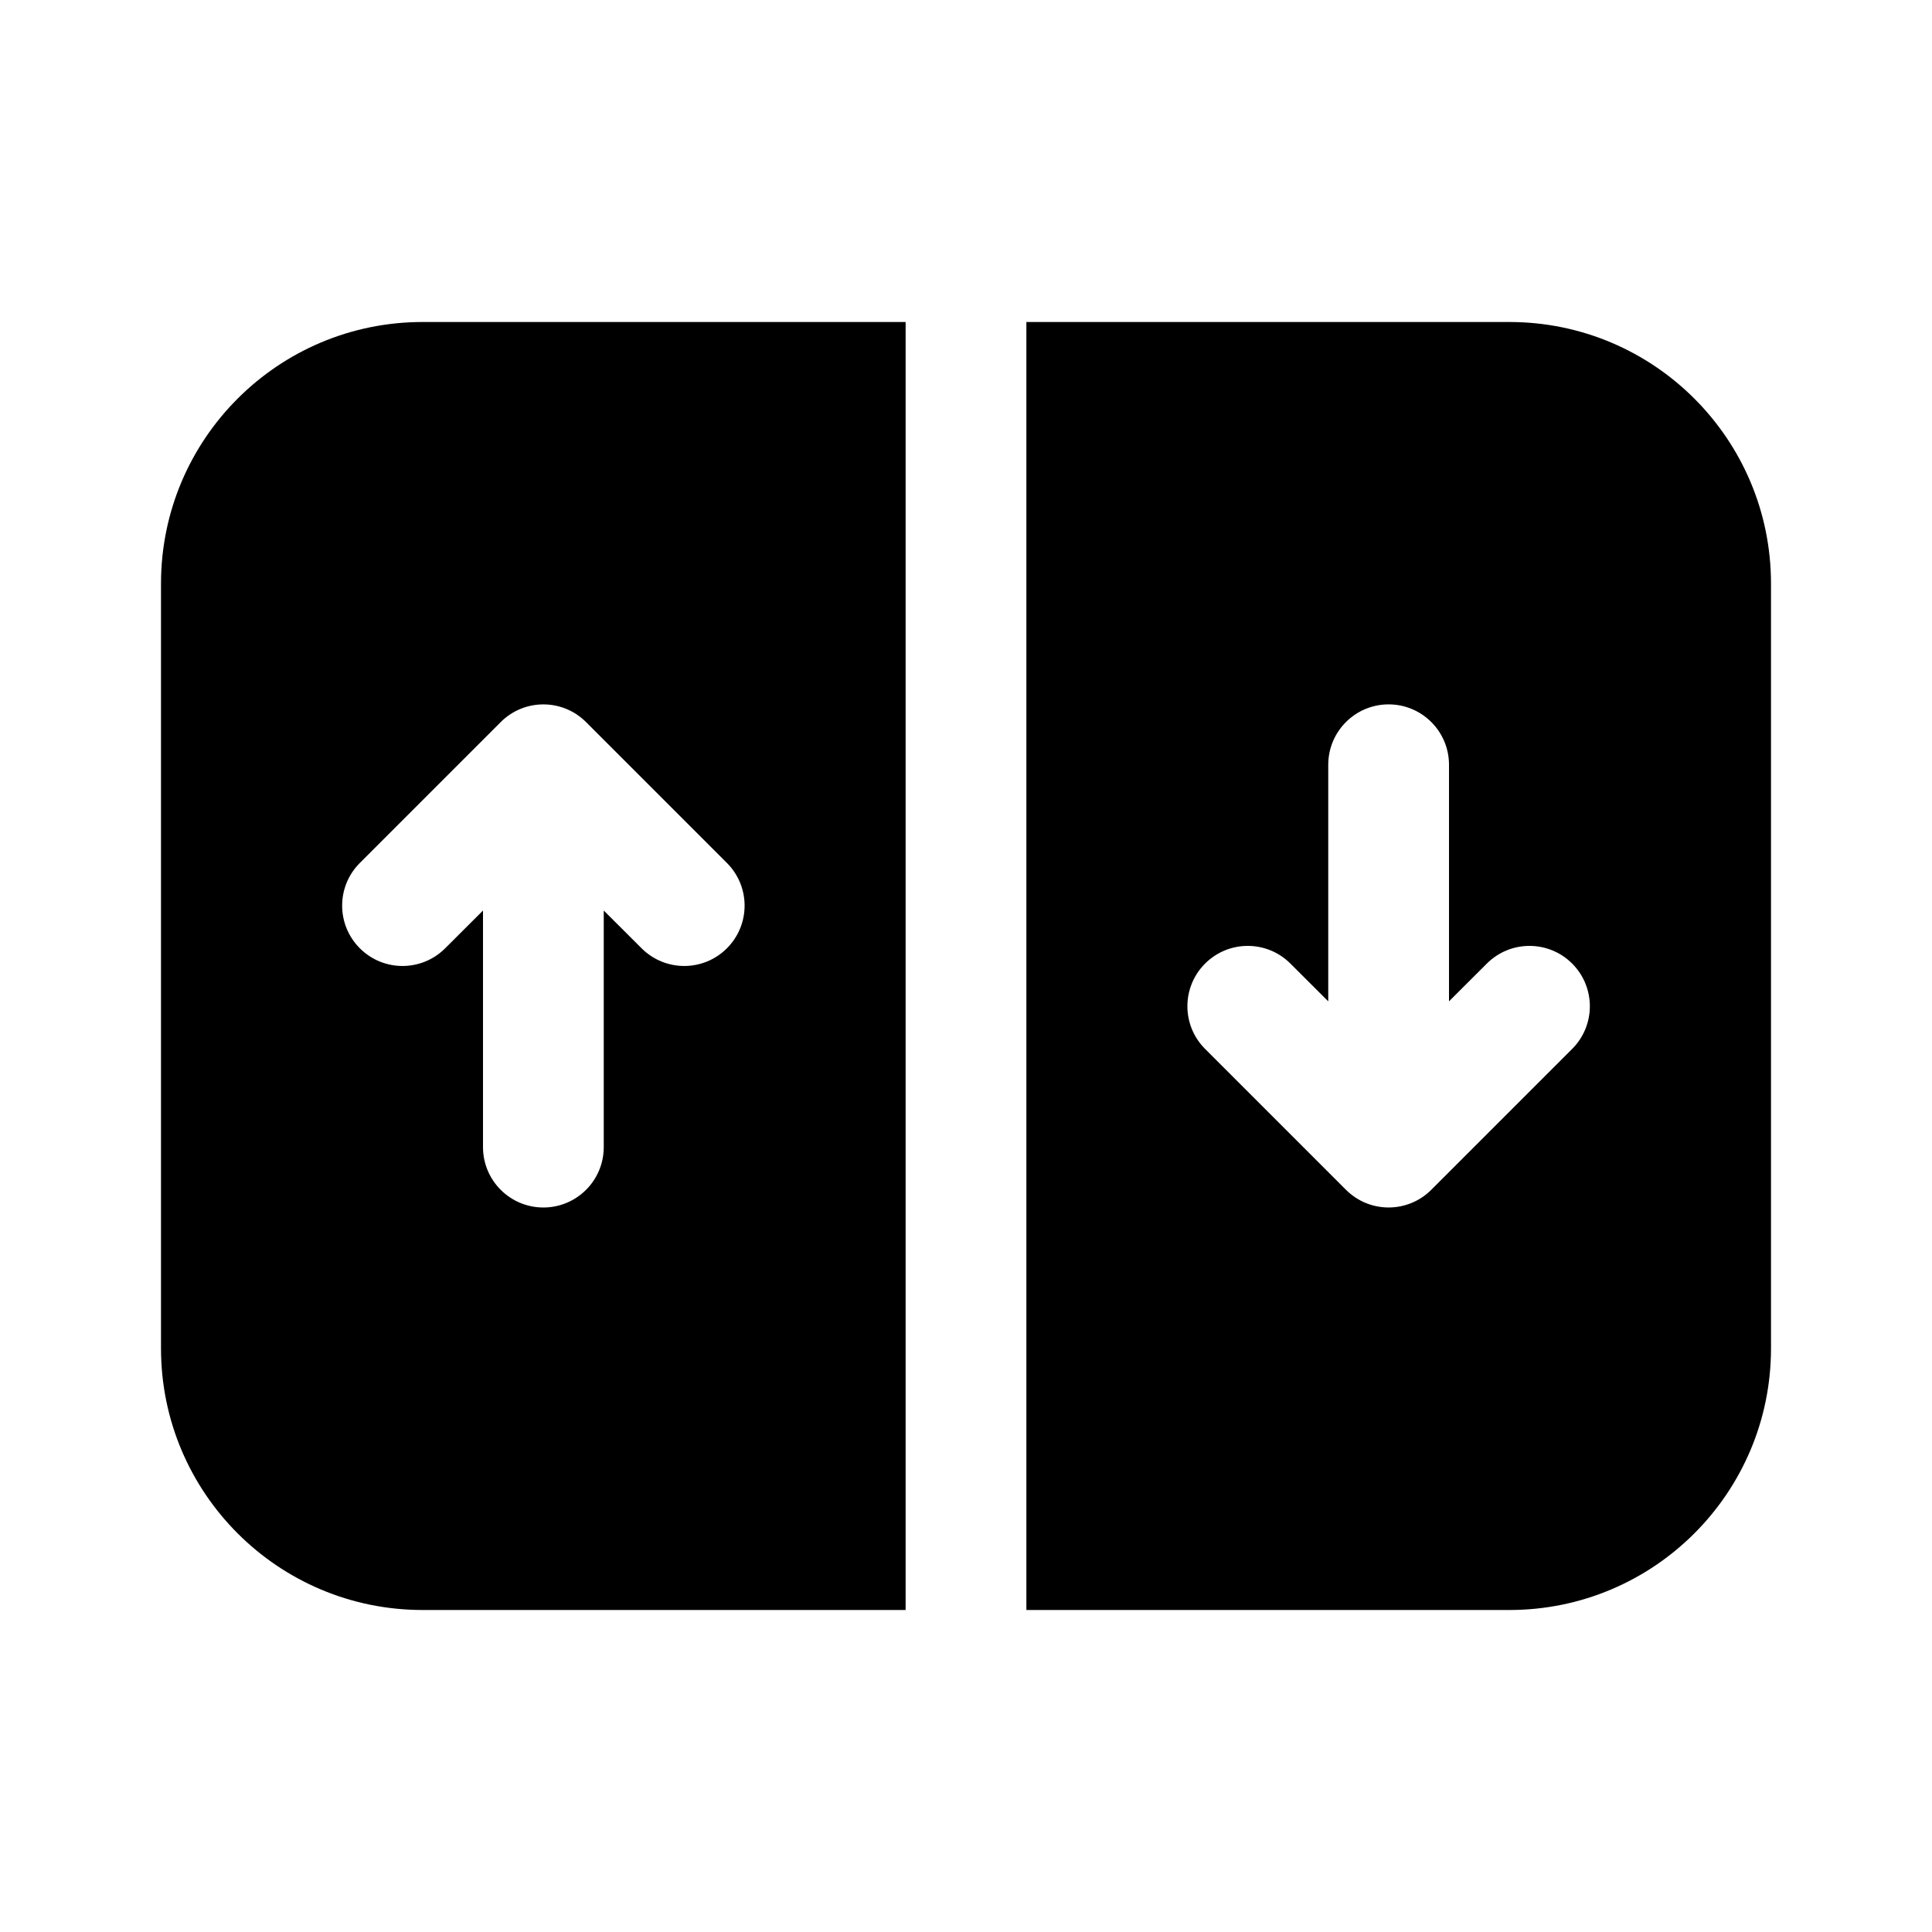<svg width="24" height="24" viewBox="0 0 24 24" fill="none" xmlns="http://www.w3.org/2000/svg">
<path d="M12.75 20H18.75C20.545 20 22 18.545 22 16.75V7.25C22 5.455 20.545 4 18.75 4H12.75L12.75 20ZM16.72 14.78L14.97 13.03C14.677 12.737 14.677 12.263 14.97 11.97C15.263 11.677 15.737 11.677 16.03 11.97L16.5 12.439V9.5C16.5 9.086 16.836 8.75 17.25 8.75C17.664 8.75 18 9.086 18 9.5V12.439L18.47 11.97C18.763 11.677 19.237 11.677 19.53 11.97C19.823 12.263 19.823 12.737 19.53 13.03L17.78 14.78C17.487 15.073 17.013 15.073 16.72 14.78ZM11.25 4H5.25C3.455 4 2 5.455 2 7.25V16.75C2 18.545 3.455 20 5.25 20H11.25L11.25 4ZM7.28 8.97L9.03 10.72C9.323 11.013 9.323 11.487 9.03 11.78C8.737 12.073 8.263 12.073 7.97 11.78L7.5 11.311V14.25C7.5 14.664 7.164 15 6.75 15C6.336 15 6 14.664 6 14.25V11.311L5.53 11.78C5.237 12.073 4.763 12.073 4.47 11.78C4.177 11.487 4.177 11.013 4.47 10.72L6.22 8.97C6.513 8.677 6.987 8.677 7.28 8.97Z" fill="currentColor"/>
</svg>

